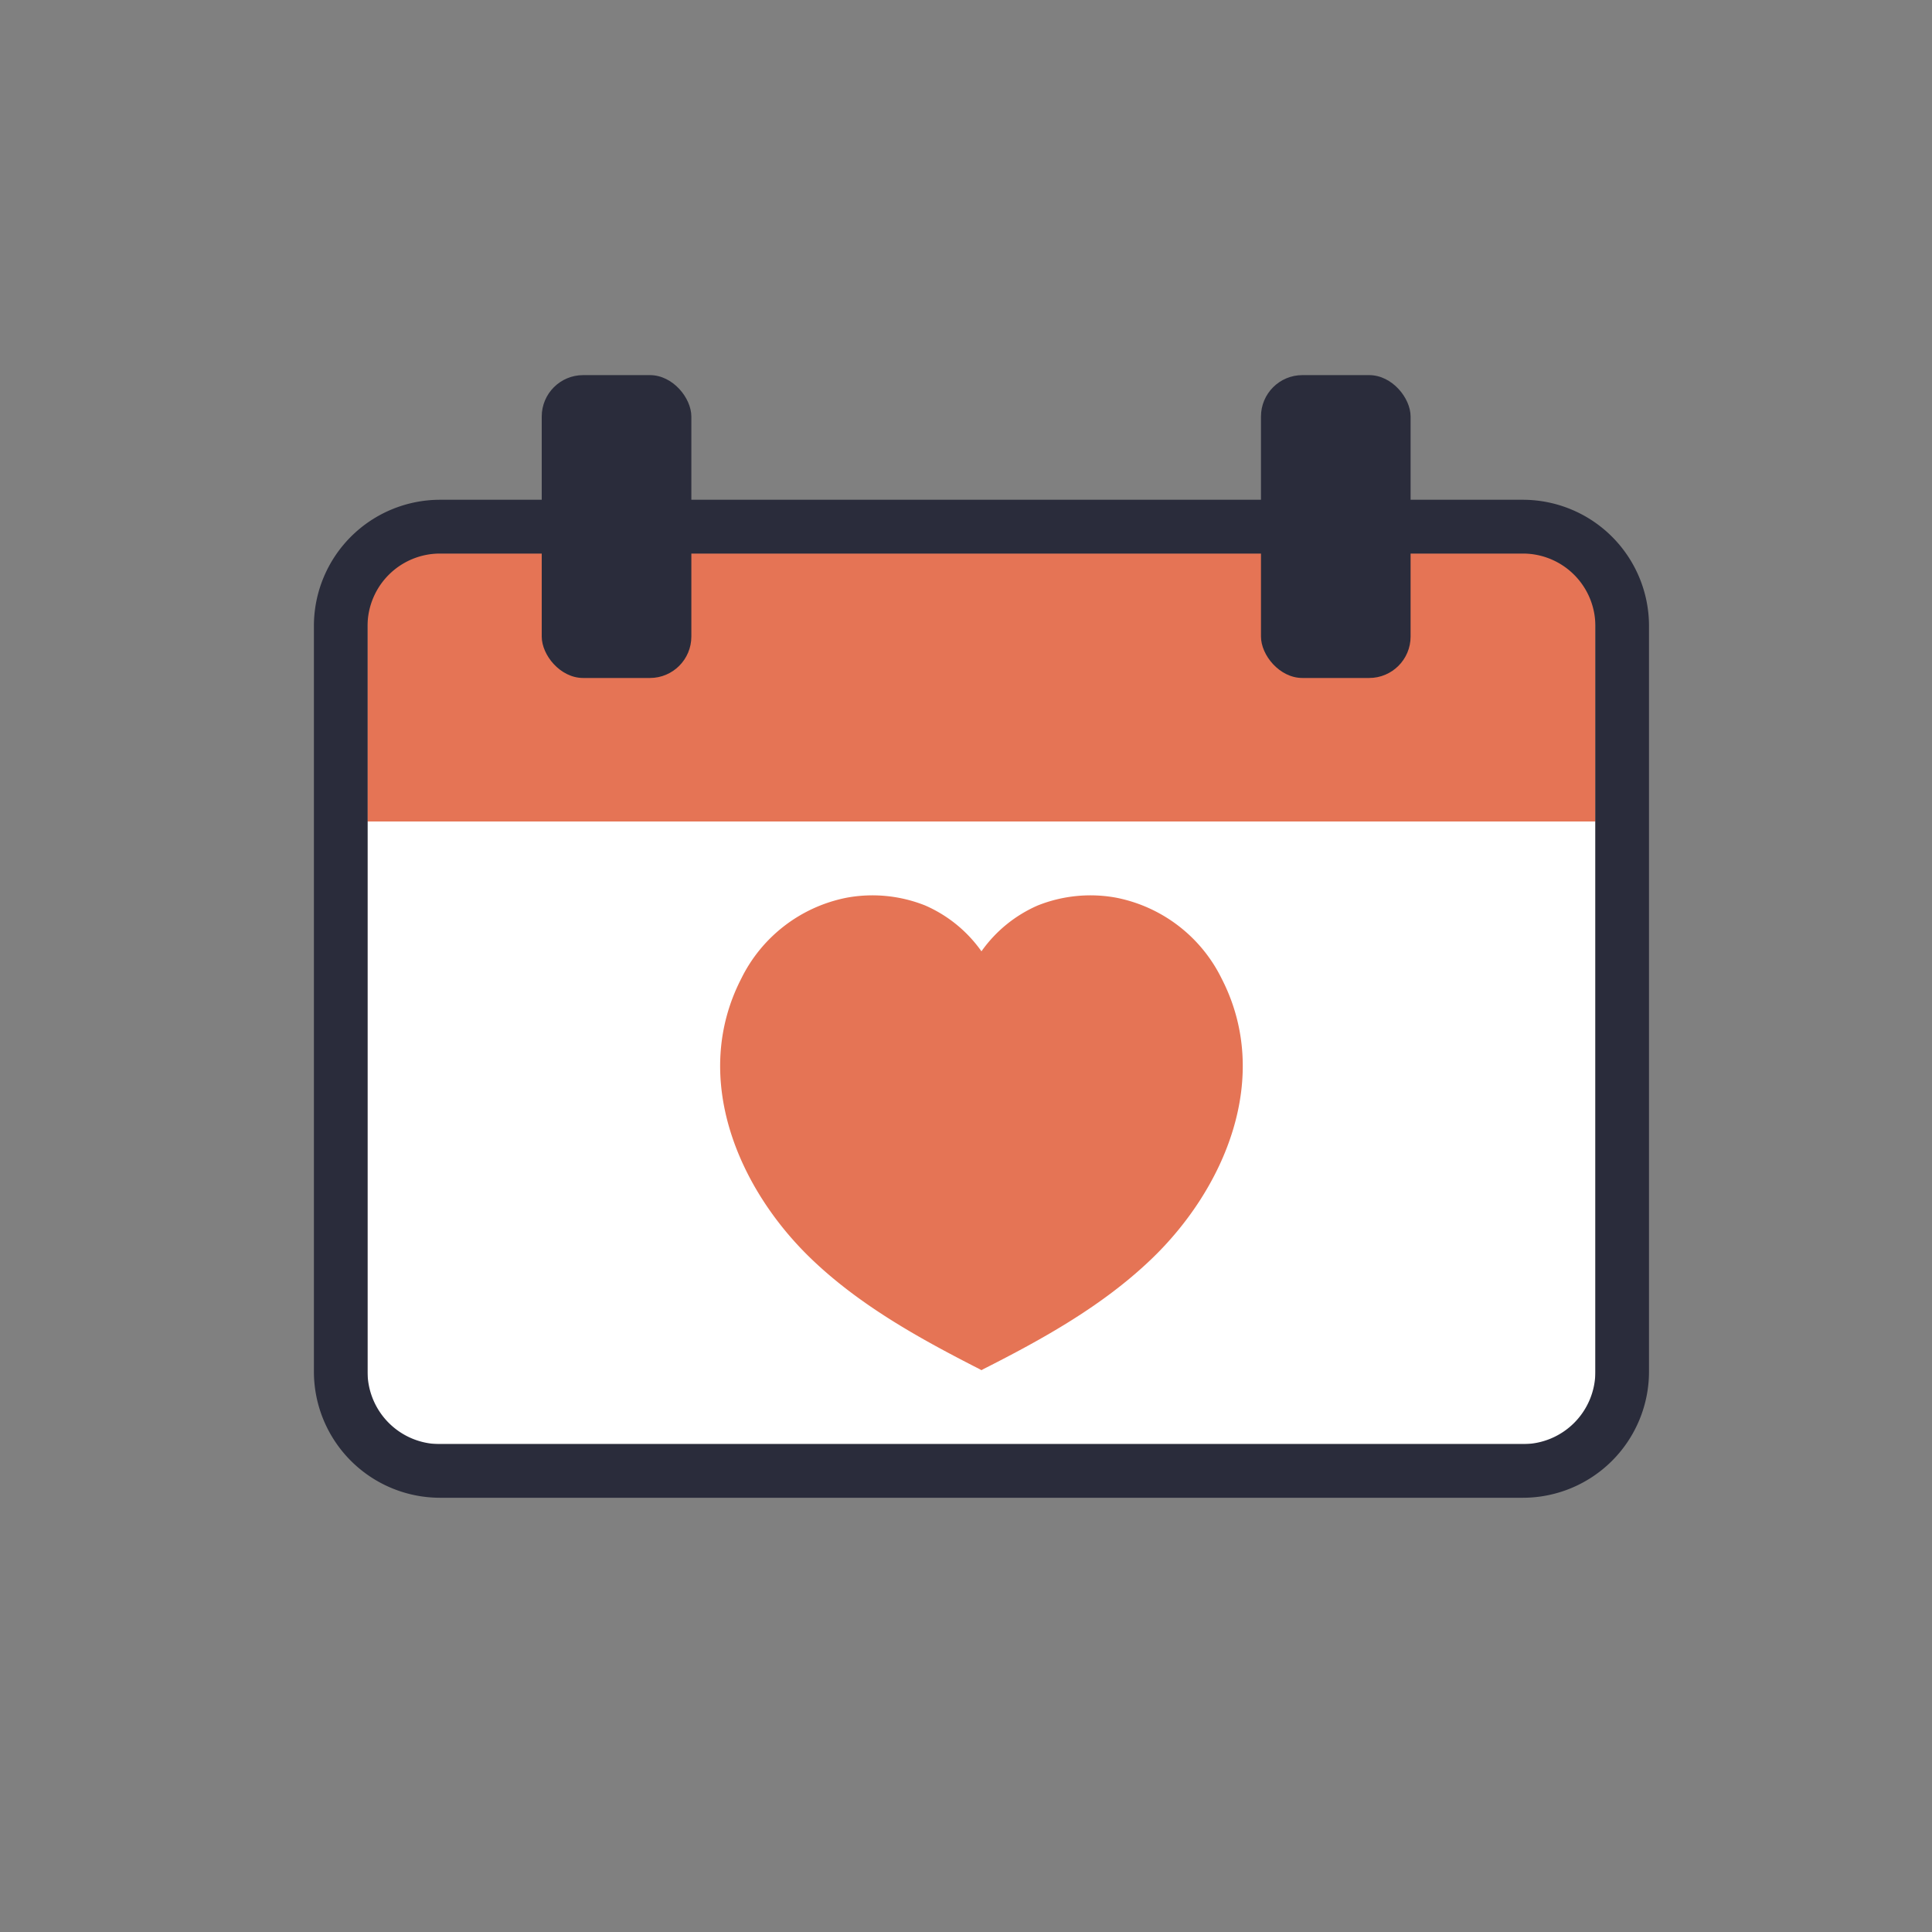 <svg xmlns="http://www.w3.org/2000/svg" viewBox="0 0 250 250"><rect x="0" y="0" width="250" height="250" fill="#808080" stroke="none"/><defs><style>.cls-1{fill:#e57455;}.cls-2{fill:#2a2c3b;}.cls-3{fill:#fff;}</style></defs><title>Artboard 22</title><g id="Layer_2" data-name="Layer 2"><rect class="cls-1" x="47.56" y="71.61" width="158.88" height="34.69"/><rect class="cls-2" x="70.1" y="48.54" width="19.36" height="39.19" rx="5.36" ry="5.36"/><rect class="cls-3" x="47.56" y="106.3" width="158.88" height="80.55"/><rect class="cls-2" x="163.17" y="48.54" width="19.36" height="39.19" rx="5.36" ry="5.36"/><path class="cls-1" d="M158.08,126.63a19.36,19.36,0,0,0-13.65-10.47,18.43,18.43,0,0,0-10.13,1,17.44,17.44,0,0,0-7.3,5.94,17.44,17.44,0,0,0-7.3-5.94,18.43,18.43,0,0,0-10.13-1,19.36,19.36,0,0,0-13.65,10.47c-6.55,12.73-.47,27.18,9.18,36.38,6.29,6,14,10.25,21.65,14.15h0l.25.14.25-.14h0c7.7-3.9,15.36-8.15,21.65-14.15C158.55,153.81,164.63,139.36,158.08,126.63Z"/><path class="cls-2" d="M40.62,177.48V81A16.33,16.33,0,0,1,56.93,64.67H197.07A16.33,16.33,0,0,1,213.38,81v96.5a16.33,16.33,0,0,1-16.31,16.31H56.93A16.33,16.33,0,0,1,40.62,177.48ZM206.44,81a9.38,9.38,0,0,0-9.37-9.37H56.93A9.38,9.38,0,0,0,47.56,81v96.5a9.38,9.38,0,0,0,9.37,9.37H197.07a9.38,9.38,0,0,0,9.37-9.37Z"/></g></svg>